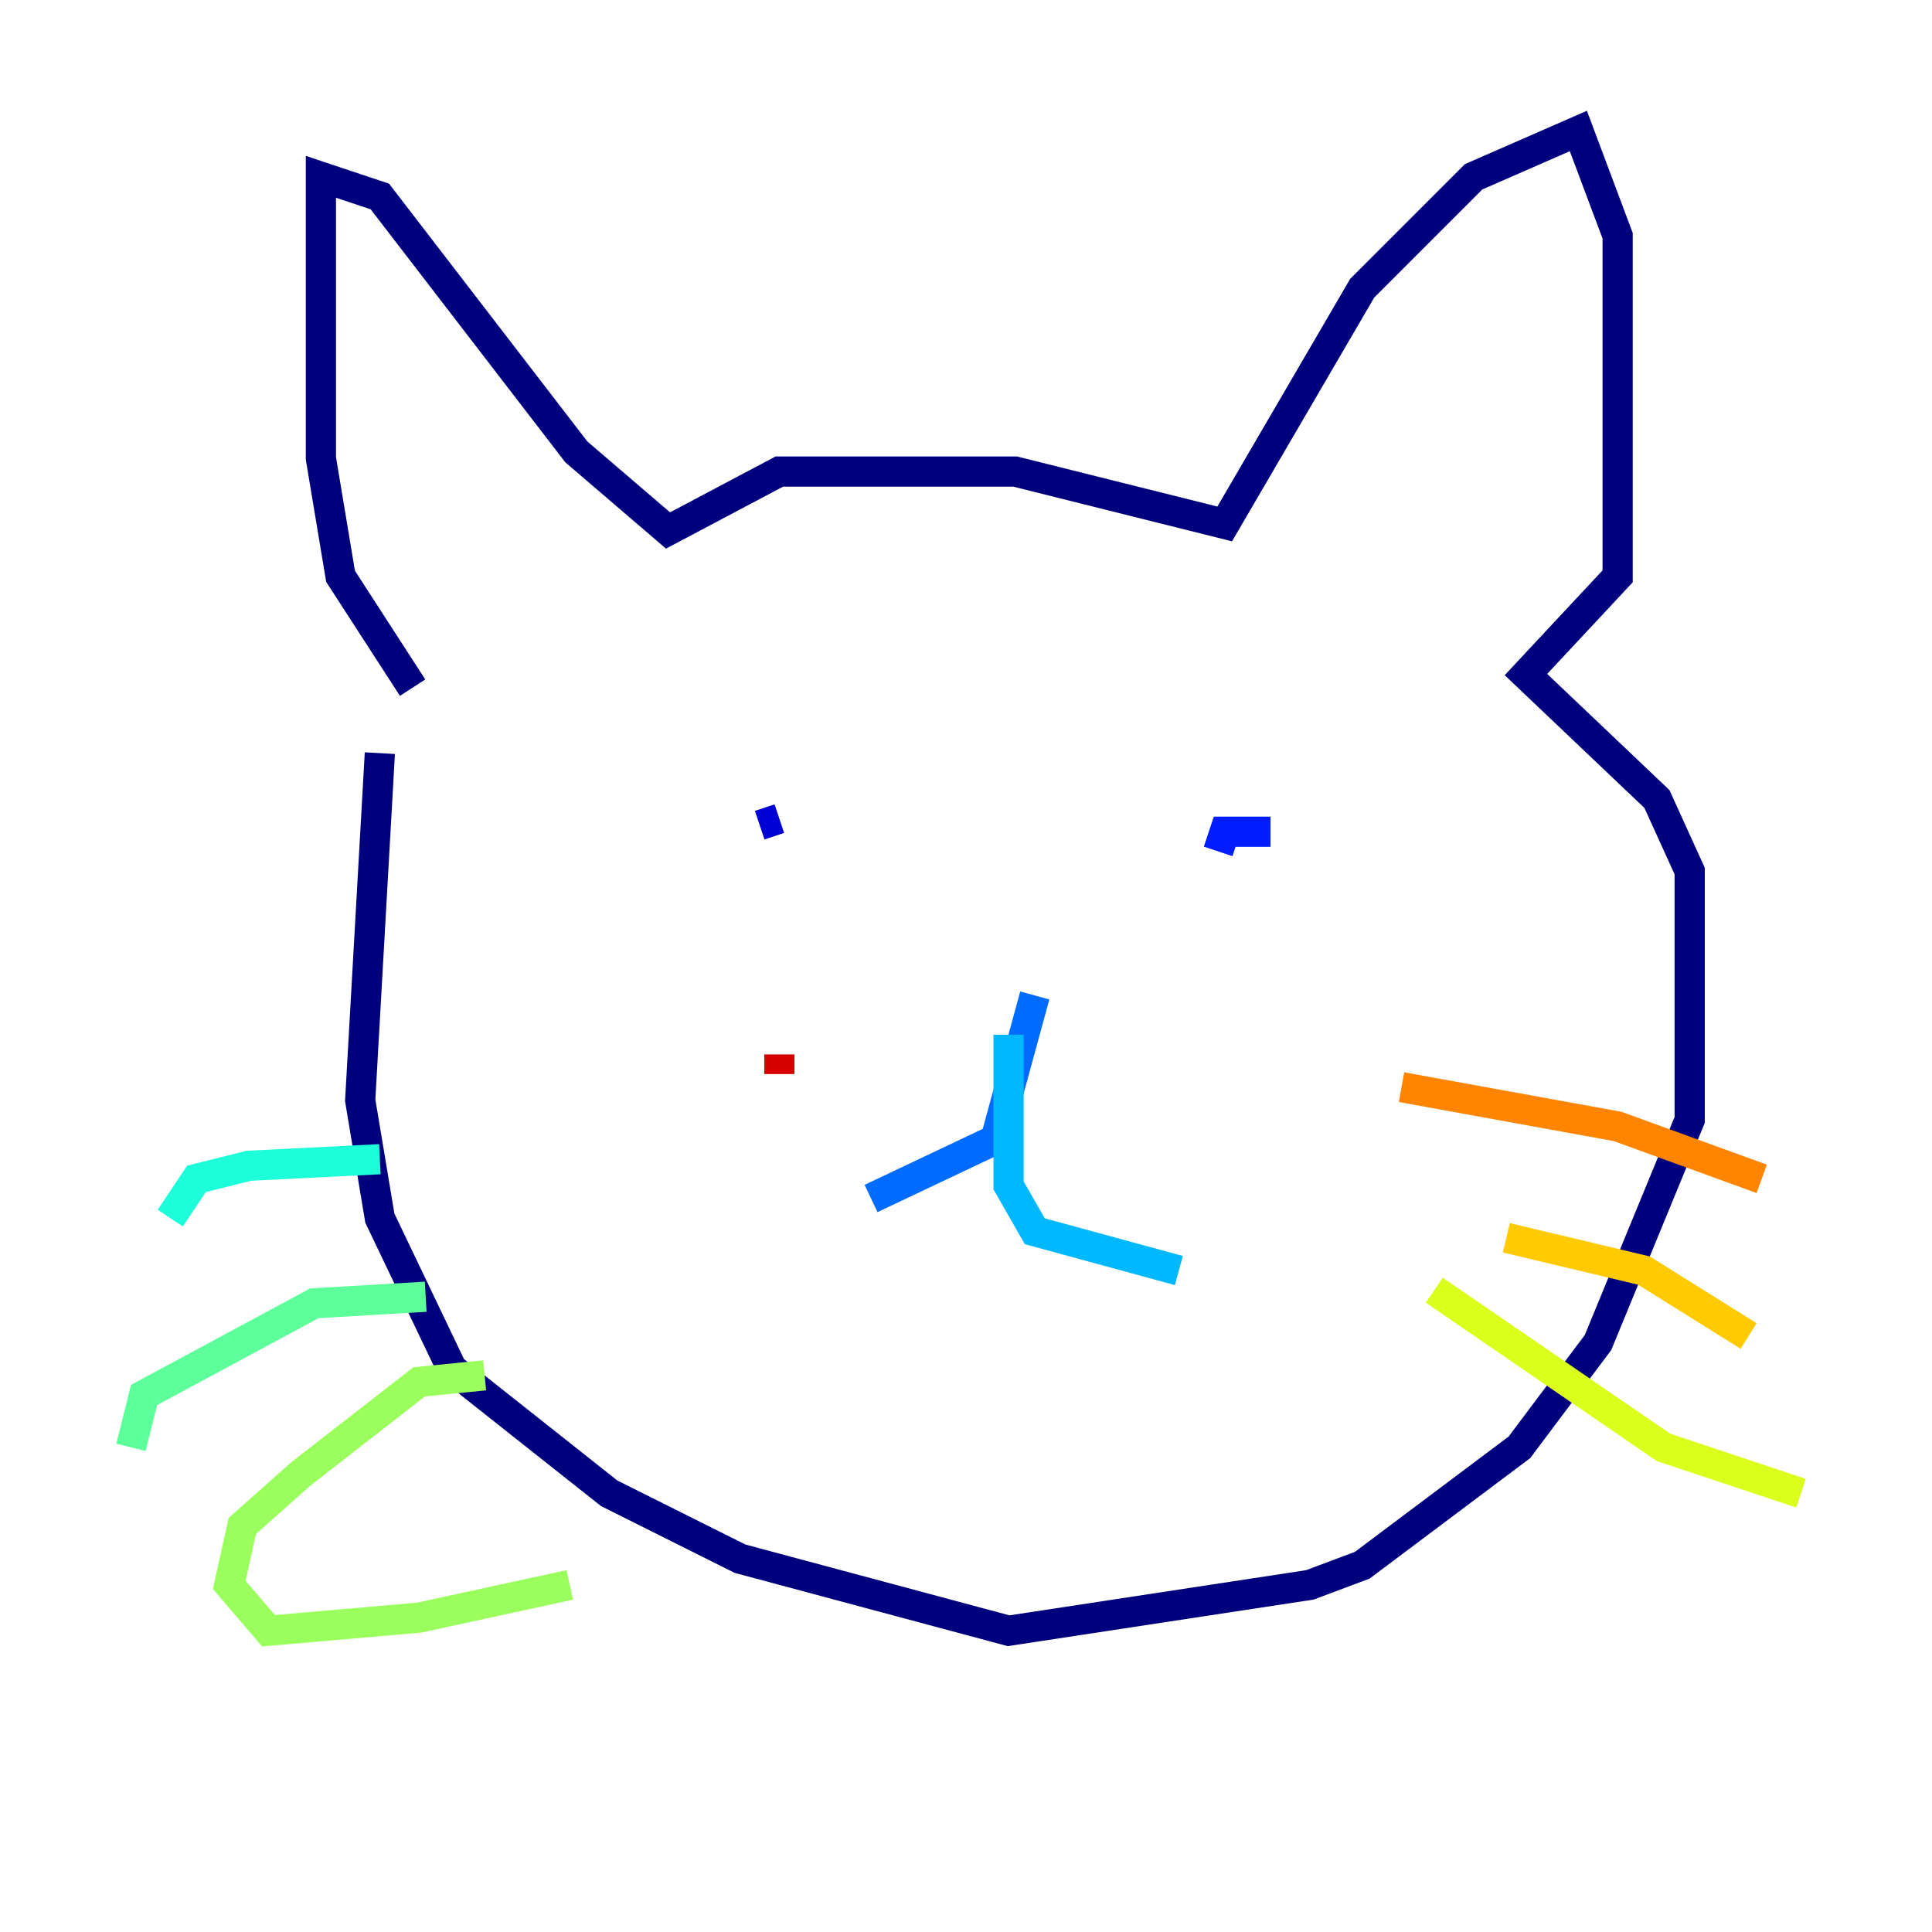 <?xml version="1.0" encoding="utf-8" ?>
<svg baseProfile="tiny" height="128" version="1.2" viewBox="0,0,128,128" width="128" xmlns="http://www.w3.org/2000/svg" xmlns:ev="http://www.w3.org/2001/xml-events" xmlns:xlink="http://www.w3.org/1999/xlink"><defs /><polyline fill="none" points="27.336,45.559 22.563,38.183 21.261,30.373 21.261,11.715 25.166,13.017 38.183,29.939 44.258,35.146 51.634,31.241 67.254,31.241 81.139,34.712 90.251,19.091 97.627,11.715 104.57,8.678 107.173,15.62 107.173,38.183 101.098,44.691 109.776,52.936 111.946,57.709 111.946,74.197 105.871,88.949 100.664,95.891 90.251,103.702 86.78,105.003 66.82,108.041 49.031,103.268 40.352,98.929 29.939,90.685 25.166,80.705 23.864,72.895 25.166,49.898" stroke="#00007f" stroke-width="2" /><polyline fill="none" points="50.332,54.671 51.634,54.237" stroke="#0000d5" stroke-width="2" /><polyline fill="none" points="84.176,55.105 81.139,55.105 80.705,56.407" stroke="#001cff" stroke-width="2" /><polyline fill="none" points="68.556,65.953 65.953,75.498 57.709,79.403" stroke="#006cff" stroke-width="2" /><polyline fill="none" points="66.82,68.556 66.82,78.536 68.556,81.573 78.102,84.176" stroke="#00b8ff" stroke-width="2" /><polyline fill="none" points="25.166,76.8 16.488,77.234 13.017,78.102 11.281,80.705" stroke="#1cffda" stroke-width="2" /><polyline fill="none" points="28.203,85.912 20.827,86.346 9.546,92.42 8.678,95.891" stroke="#5cff9a" stroke-width="2" /><polyline fill="none" points="32.108,91.119 27.77,91.552 19.959,97.627 16.054,101.098 15.186,105.003 17.79,108.041 27.77,107.173 37.749,105.003" stroke="#9aff5c" stroke-width="2" /><polyline fill="none" points="95.024,85.478 110.21,95.891 119.322,98.929" stroke="#daff1c" stroke-width="2" /><polyline fill="none" points="99.797,82.007 108.909,84.176 115.851,88.515" stroke="#ffcb00" stroke-width="2" /><polyline fill="none" points="92.854,72.027 107.173,74.63 116.719,78.102" stroke="#ff8500" stroke-width="2" /><polyline fill="none" points="57.709,67.254 57.709,67.254" stroke="#ff3b00" stroke-width="2" /><polyline fill="none" points="51.634,69.858 51.634,71.159" stroke="#d50000" stroke-width="2" /><polyline fill="none" points="78.102,71.159 78.102,71.159" stroke="#7f0000" stroke-width="2" /></svg>